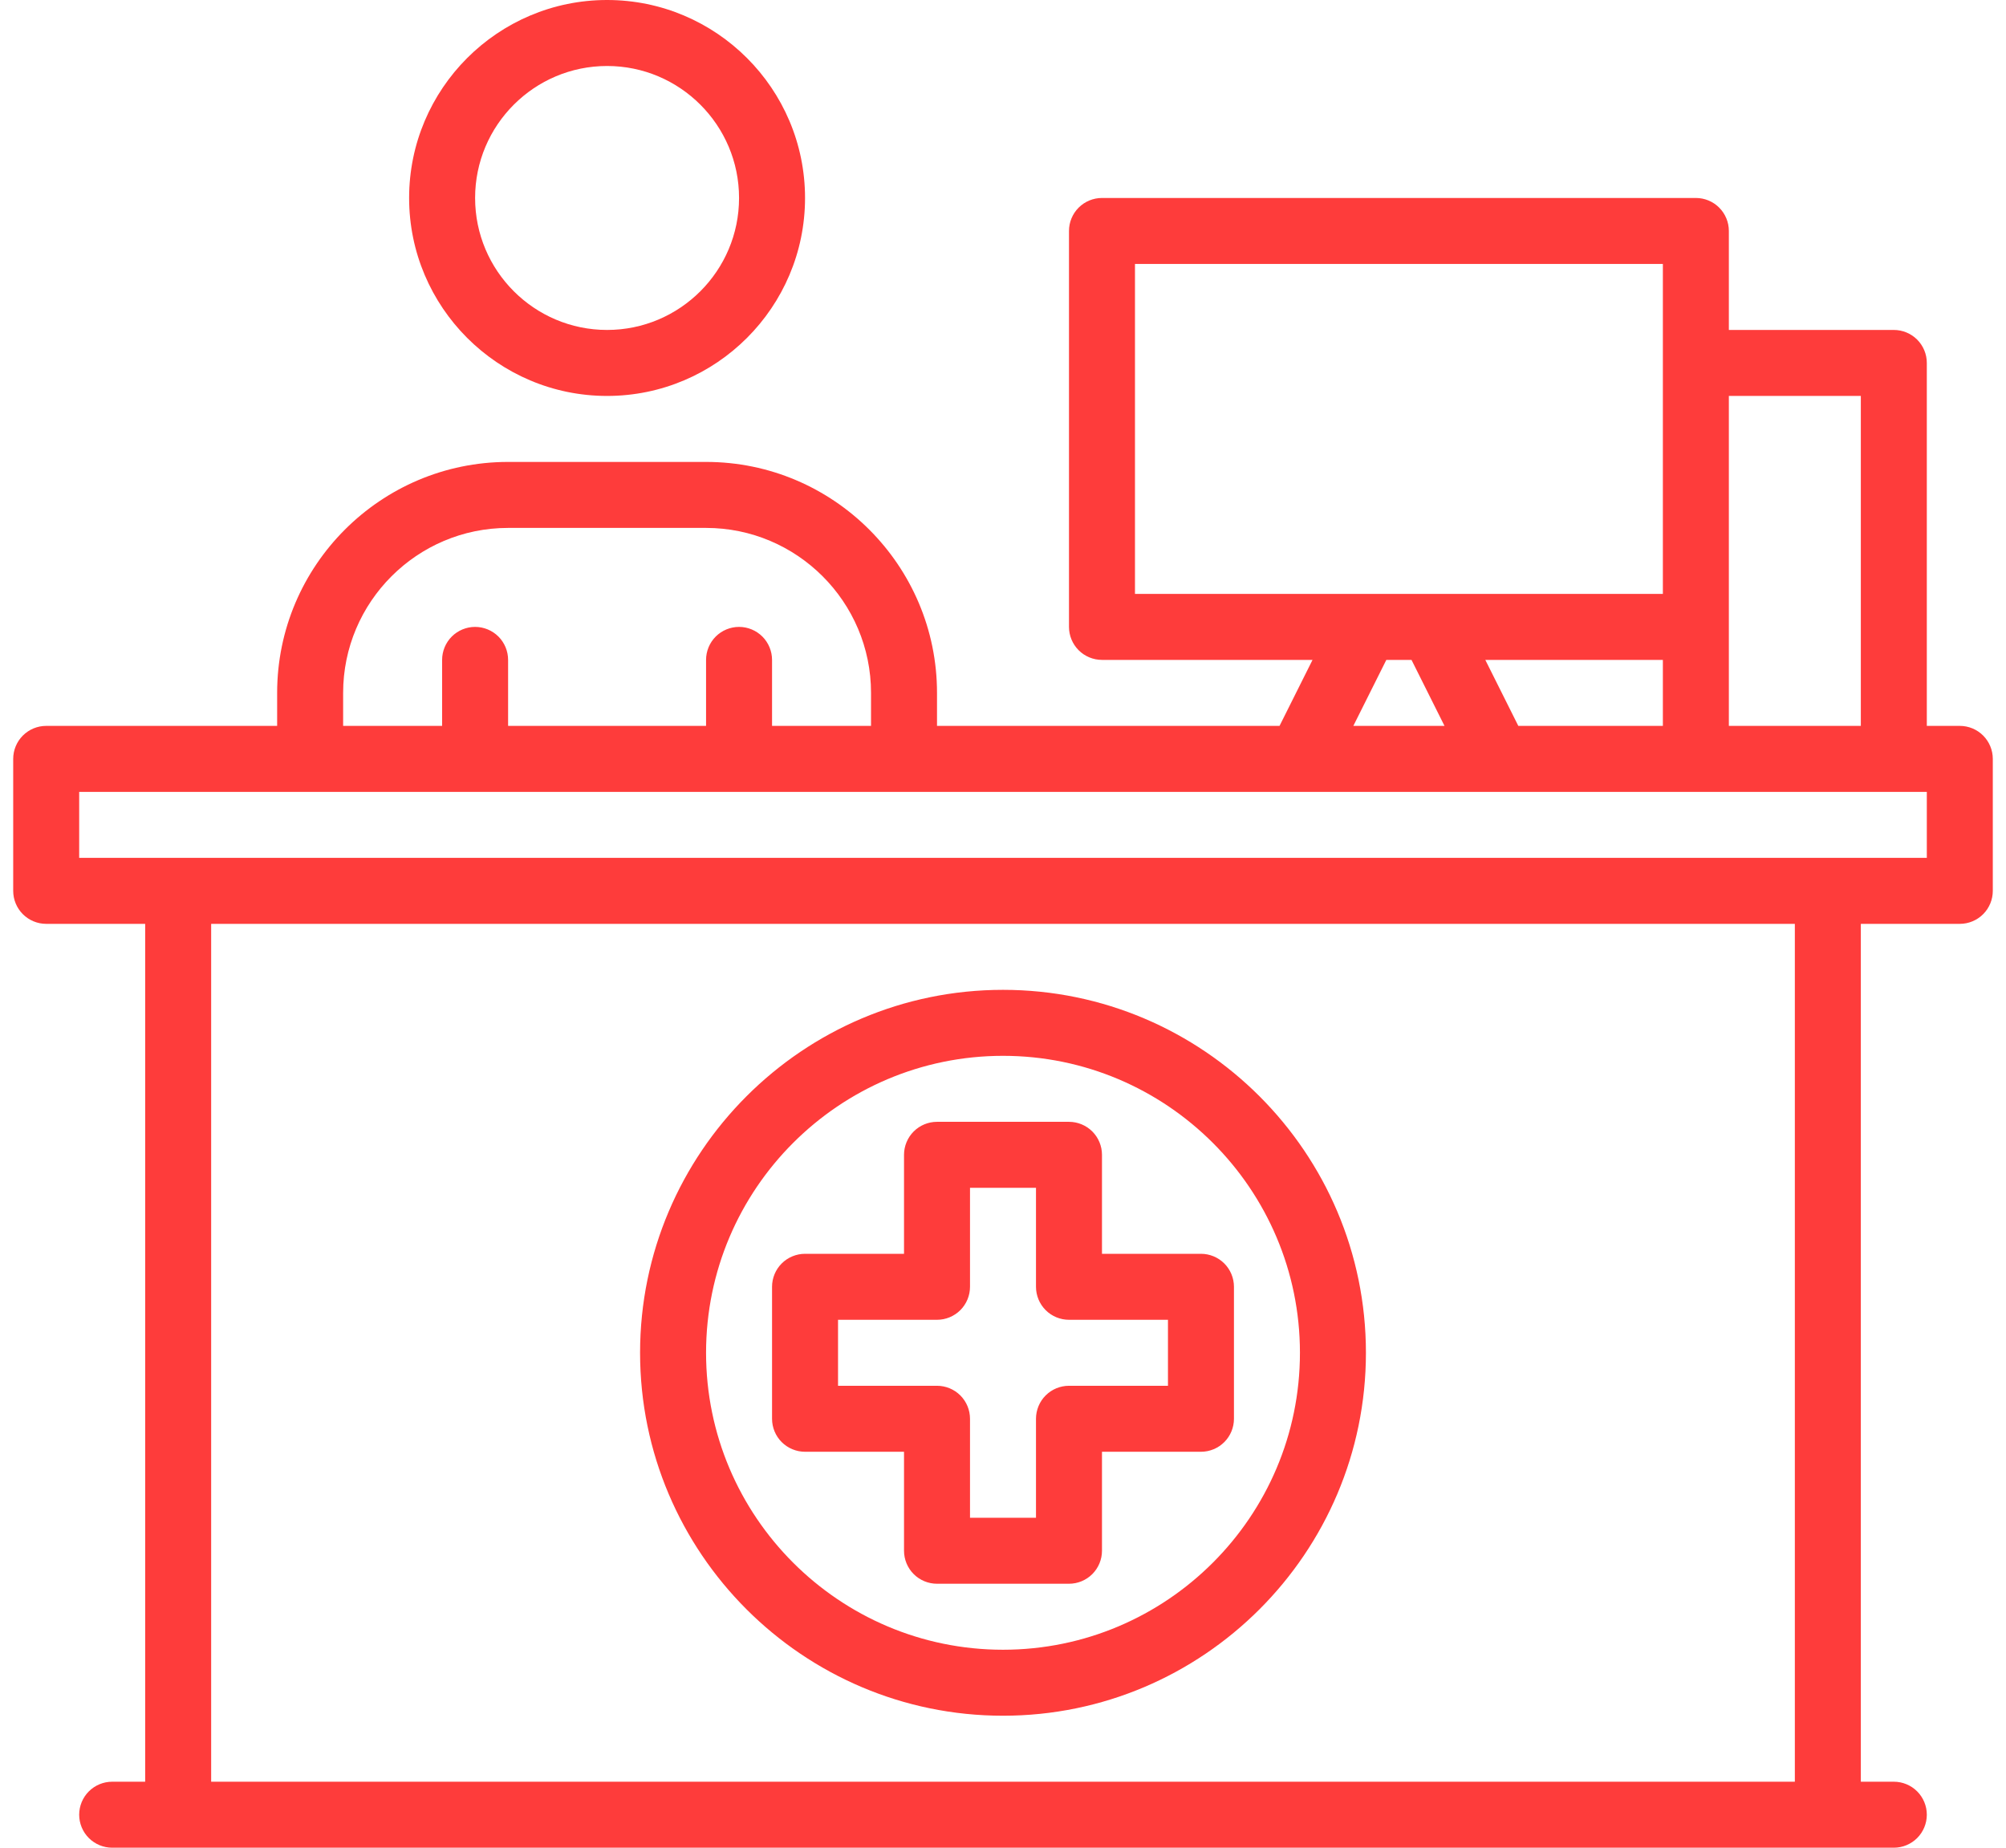 <svg width="76" height="70" viewBox="0 0 76 70" fill="none" xmlns="http://www.w3.org/2000/svg">
<path d="M74.25 27.5H73V13.75C73 13.418 72.868 13.101 72.634 12.866C72.4 12.632 72.082 12.5 71.75 12.5H65.5V8.75C65.5 8.418 65.368 8.101 65.134 7.866C64.9 7.632 64.582 7.5 64.25 7.5H41.75C41.419 7.5 41.1 7.632 40.866 7.866C40.632 8.101 40.5 8.418 40.5 8.75V23.75C40.5 24.081 40.632 24.399 40.866 24.634C41.1 24.868 41.419 25 41.75 25H49.727L48.477 27.5H35.5V26.25C35.5 21.425 31.575 17.5 26.75 17.5H19.25C14.425 17.5 10.5 21.425 10.5 26.25V27.5H1.75C1.418 27.5 1.101 27.632 0.866 27.866C0.632 28.101 0.5 28.419 0.5 28.75V33.75C0.5 34.081 0.632 34.4 0.866 34.634C1.101 34.868 1.418 35 1.75 35H5.5V67.5H4.25C3.918 67.5 3.601 67.632 3.366 67.866C3.132 68.1 3 68.418 3 68.75C3 69.082 3.132 69.4 3.366 69.634C3.601 69.868 3.918 70 4.25 70H71.75C72.082 70 72.4 69.868 72.634 69.634C72.868 69.4 73 69.082 73 68.75C73 68.418 72.868 68.1 72.634 67.866C72.4 67.632 72.082 67.5 71.75 67.5H70.5V35H74.25C74.582 35 74.9 34.868 75.134 34.634C75.368 34.4 75.5 34.081 75.5 33.75V28.75C75.5 28.419 75.368 28.101 75.134 27.866C74.9 27.632 74.582 27.5 74.25 27.5ZM70.5 15V27.5H65.5V15H70.5ZM57.523 27.5L56.273 25H63V27.5H57.523ZM43 10H63V22.5H43V10ZM52.523 25H53.477L54.727 27.5H51.273L52.523 25ZM13 26.25C13 22.804 15.804 20 19.25 20H26.75C30.196 20 33 22.804 33 26.25V27.5H29.25V25C29.25 24.669 29.118 24.351 28.884 24.116C28.649 23.882 28.331 23.75 28 23.75C27.669 23.75 27.351 23.882 27.116 24.116C26.882 24.351 26.75 24.669 26.75 25V27.5H19.25V25C19.25 24.669 19.118 24.351 18.884 24.116C18.649 23.882 18.331 23.75 18 23.75C17.669 23.75 17.351 23.882 17.116 24.116C16.882 24.351 16.75 24.669 16.75 25V27.5H13V26.25ZM68 67.5H8V35H68V67.5ZM73 32.5H3V30H73V32.5ZM34.25 55V58.75C34.25 59.081 34.382 59.4 34.616 59.634C34.85 59.868 35.169 60 35.5 60H40.5C40.831 60 41.15 59.868 41.384 59.634C41.618 59.4 41.75 59.081 41.75 58.75V55H45.5C45.831 55 46.15 54.868 46.384 54.634C46.618 54.4 46.75 54.081 46.75 53.75V48.75C46.75 48.419 46.618 48.1 46.384 47.866C46.15 47.632 45.831 47.5 45.5 47.5H41.75V43.75C41.75 43.419 41.618 43.1 41.384 42.866C41.15 42.632 40.831 42.5 40.5 42.5H35.5C35.169 42.5 34.85 42.632 34.616 42.866C34.382 43.1 34.25 43.419 34.25 43.75V47.5H30.5C30.169 47.5 29.851 47.632 29.616 47.866C29.382 48.1 29.25 48.419 29.25 48.75V53.75C29.25 54.081 29.382 54.4 29.616 54.634C29.851 54.868 30.169 55 30.5 55H34.25ZM31.75 50H35.5C35.831 50 36.15 49.868 36.384 49.634C36.618 49.4 36.75 49.081 36.75 48.75V45H39.25V48.75C39.25 49.081 39.382 49.4 39.616 49.634C39.85 49.868 40.169 50 40.5 50H44.25V52.5H40.5C40.169 52.5 39.85 52.632 39.616 52.866C39.382 53.1 39.25 53.419 39.25 53.75V57.5H36.75V53.75C36.75 53.419 36.618 53.1 36.384 52.866C36.15 52.632 35.831 52.5 35.5 52.5H31.75V50ZM38 65C45.581 65 51.75 58.831 51.75 51.25C51.75 43.669 45.581 37.5 38 37.5C30.419 37.5 24.25 43.669 24.25 51.25C24.25 58.831 30.419 65 38 65ZM38 40C44.204 40 49.25 45.046 49.25 51.25C49.25 57.454 44.204 62.5 38 62.5C31.797 62.5 26.75 57.454 26.75 51.25C26.75 45.046 31.797 40 38 40ZM23 15C27.136 15 30.5 11.636 30.5 7.5C30.5 3.364 27.136 0 23 0C18.864 0 15.5 3.364 15.5 7.5C15.5 11.636 18.864 15 23 15ZM23 2.5C25.758 2.5 28 4.742 28 7.5C28 10.258 25.758 12.5 23 12.5C20.242 12.5 18 10.258 18 7.5C18 4.742 20.242 2.5 23 2.5Z" fill="#FE3C3B"/>
</svg>
